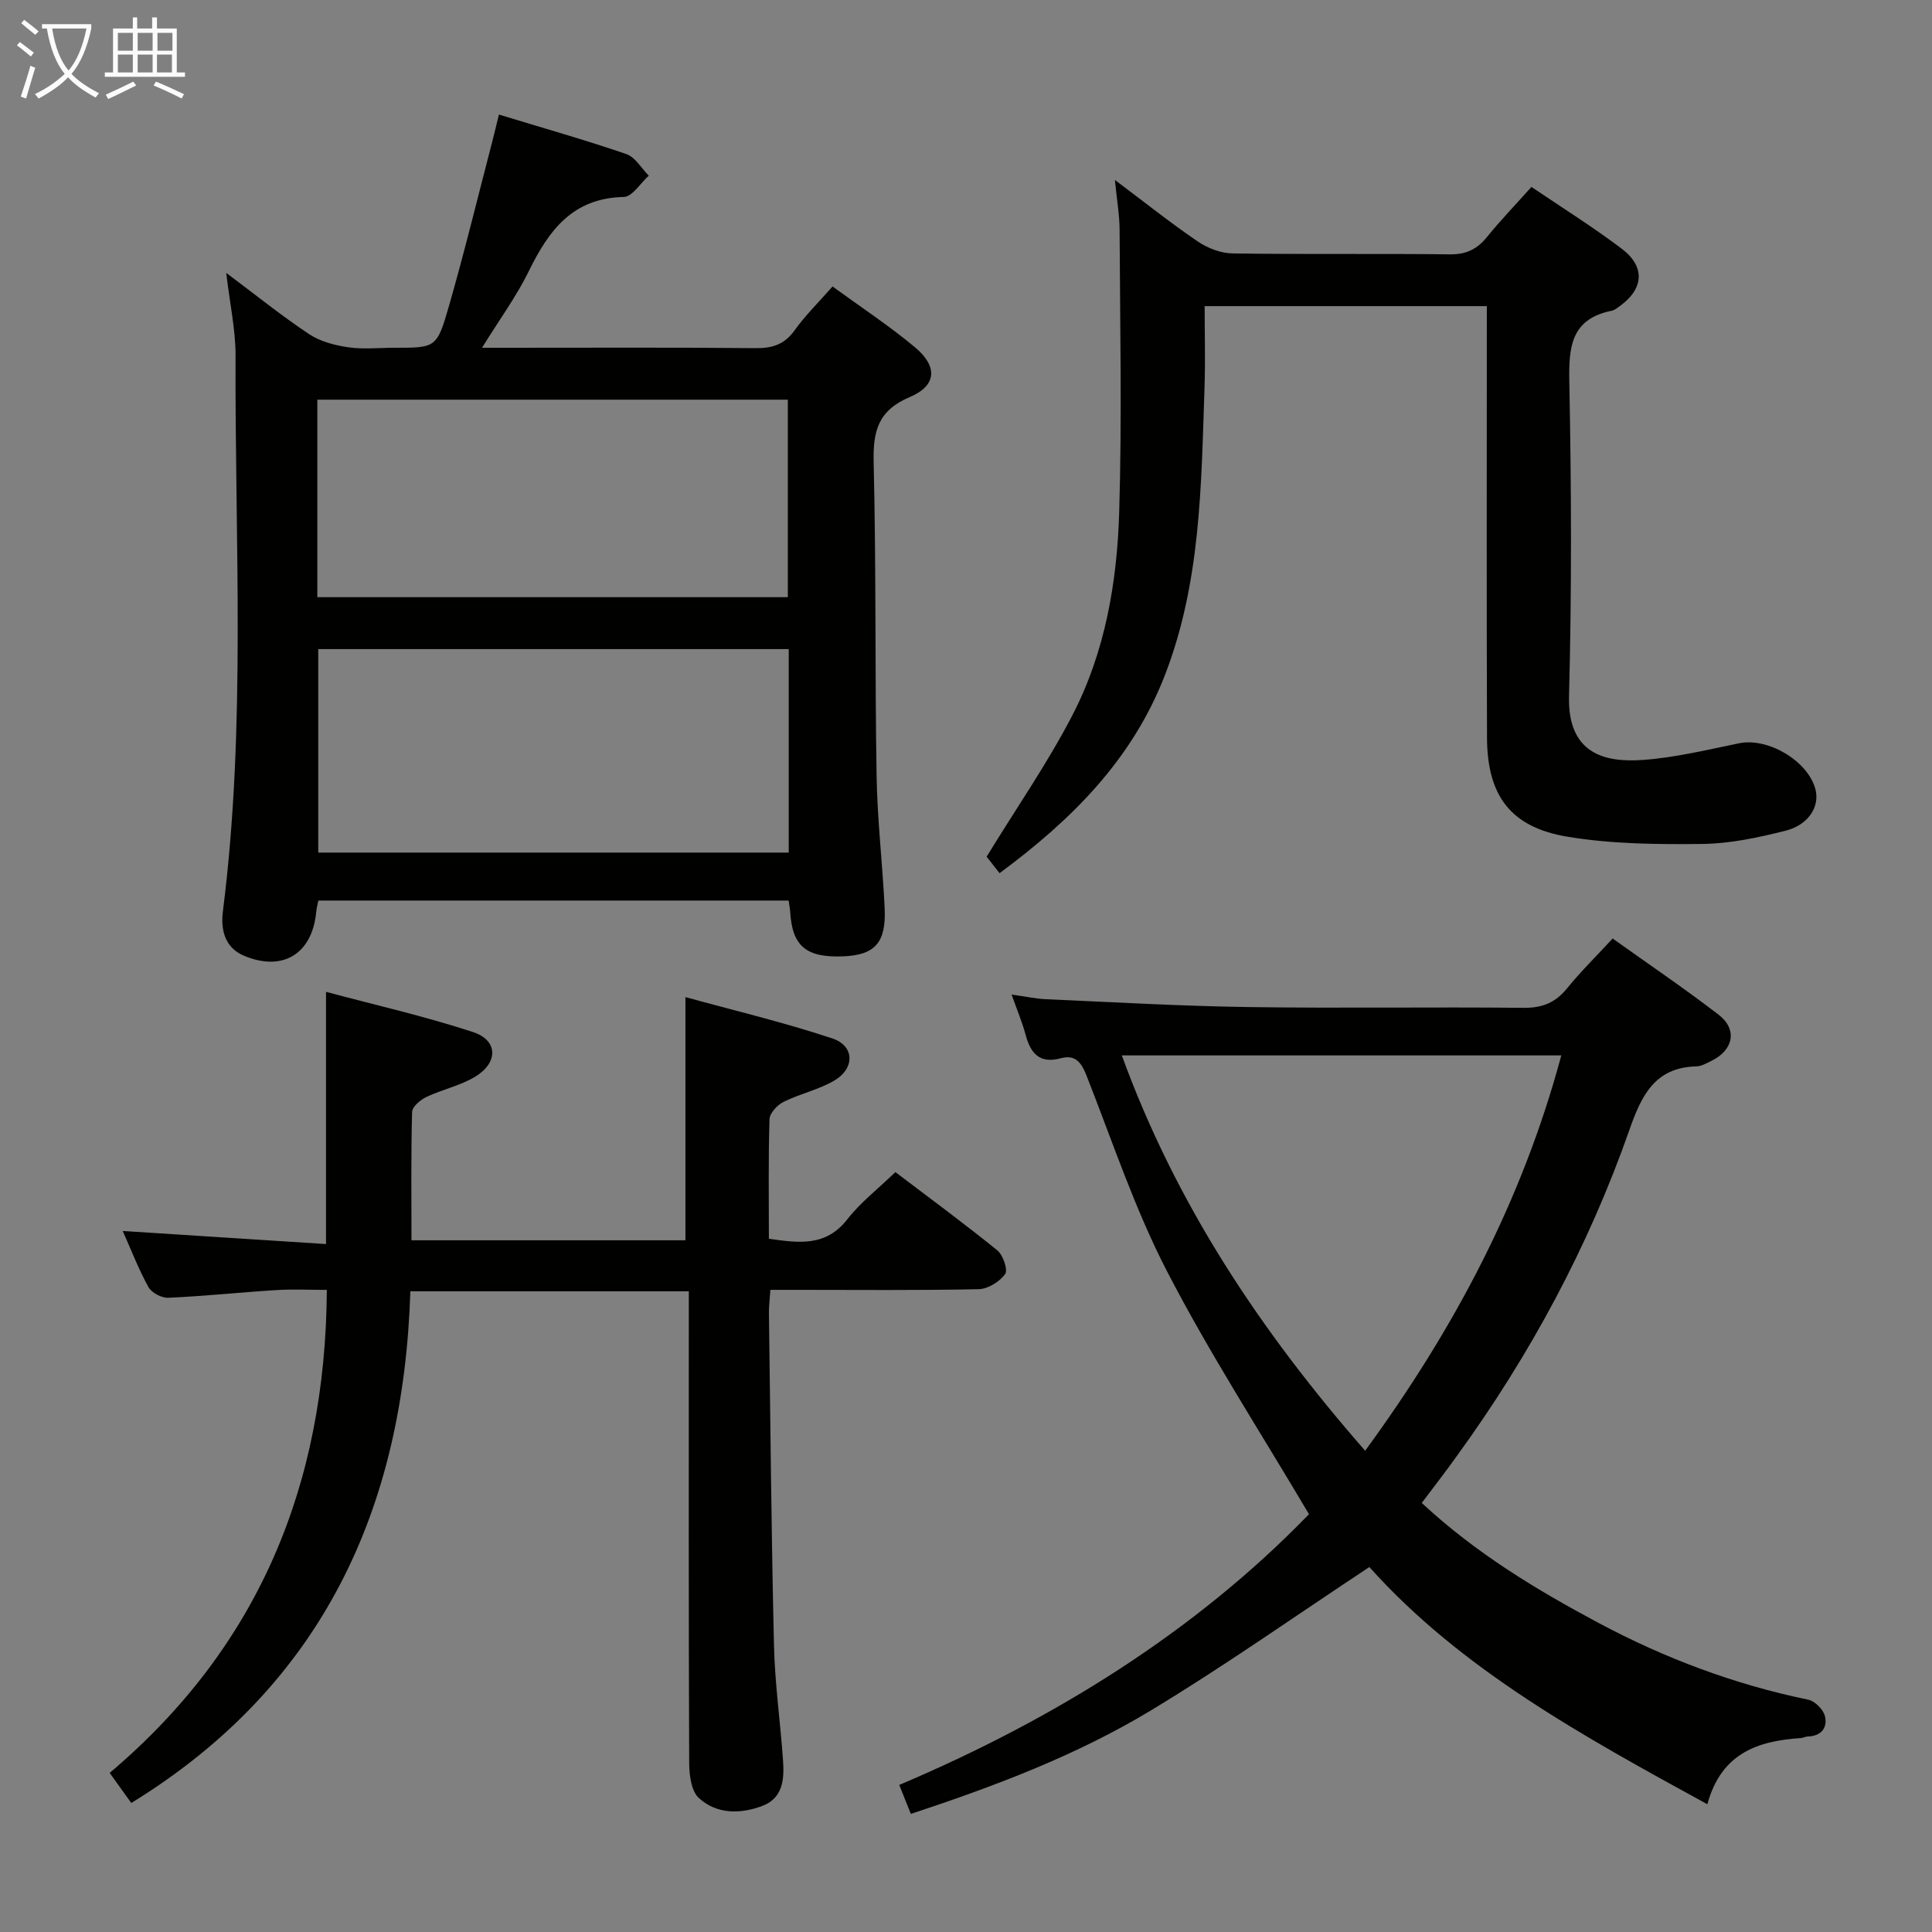 <svg enable-background="new 0 0 400 400" viewBox="0 0 400 400" xmlns="http://www.w3.org/2000/svg"><rect x="0" y="0" width="400" height="400" fill="#808080" stroke="none"/><g fill="#010100"><path d="m46.84 56.5c6.23 4.66 11.52 8.93 17.16 12.68 2.3 1.53 5.31 2.31 8.1 2.72 3.1.46 6.31.1 9.48.1 8.59 0 8.86.08 11.32-8.46 3.25-11.31 6.03-22.76 9-34.16.46-1.75.86-3.5 1.4-5.66 9.02 2.75 17.78 5.23 26.38 8.18 1.84.63 3.11 2.94 4.64 4.47-1.72 1.54-3.41 4.37-5.16 4.41-10.61.21-15.54 6.91-19.67 15.35-2.54 5.19-6.02 9.93-9.69 15.87h5.23c17.16 0 34.32-.09 51.47.08 3.49.03 5.94-.8 8.03-3.71 2.2-3.07 4.94-5.76 7.84-9.06 5.88 4.29 11.7 8.12 17.02 12.55 4.81 4 4.57 7.98-1.04 10.35-6.56 2.77-7.62 7.05-7.47 13.52.53 21.64.25 43.3.61 64.95.15 9.13 1.24 18.24 1.67 27.36.33 7.13-2.03 9.69-8.55 9.96-7.71.32-10.6-2.11-11.01-9.24-.04-.65-.18-1.29-.32-2.31-32.43 0-64.79 0-97.37 0-.15.78-.37 1.56-.44 2.36-.83 8.67-6.9 12.44-14.95 9.07-4.02-1.68-4.85-5.47-4.37-9.21 4.86-38.32 2.44-76.8 2.62-115.21-.02-5.34-1.2-10.68-1.93-16.96zm116.46 77.89c-32.69 0-64.92 0-97.41 0v42.13h97.41c0-14.06 0-27.8 0-42.13zm-97.6-10.75h97.41c0-13.89 0-27.41 0-40.89-32.69 0-64.91 0-97.41 0z"/><path d="m294.36 311.17c11.2 10.41 23.72 17.96 36.62 24.85 13.69 7.3 28.13 12.74 43.39 15.88 1.38.28 3.12 2.03 3.46 3.4.59 2.37-.74 4.14-3.54 4.22-.49.01-.97.3-1.46.33-8.86.58-16.45 3.09-19.34 13.7-25.82-14.13-51-27.92-69.98-49.11-15.35 10.14-29.98 20.48-45.27 29.71-15.38 9.28-32.2 15.63-49.66 21.4-.82-2.05-1.54-3.85-2.4-6 32.27-13.67 61.37-31.83 84.83-56.05-10.09-17.08-20.59-33.27-29.41-50.33-6.68-12.92-11.3-26.91-16.65-40.49-1.06-2.7-2.31-4.39-5.32-3.58-4.43 1.2-6.27-1.04-7.3-4.9-.68-2.54-1.72-4.98-2.89-8.29 2.82.39 4.99.88 7.17.97 13.95.61 27.9 1.42 41.85 1.62 18.99.28 38-.04 56.99.16 3.88.04 6.6-1.08 9.01-4.05 2.81-3.47 6.02-6.61 9.42-10.3 7.44 5.31 14.86 10.33 21.95 15.78 3.92 3.02 3.08 7.28-1.42 9.51-1.04.51-2.16 1.17-3.26 1.19-8.59.21-11.35 6.17-13.77 13.06-8.52 24.32-20.64 46.79-35.78 67.63-2.22 3.11-4.55 6.12-7.24 9.69zm28.89-92.66c-30.7 0-60.56 0-90.99 0 11.27 30.97 28.89 57.28 50.38 81.85 18.55-25.37 32.55-51.86 40.61-81.85z"/><path d="m27.18 373.29c-1.44-2-2.85-3.97-4.47-6.23 30.8-26.04 44.69-59.56 44.96-100-3.61 0-7.05-.18-10.47.04-7.46.46-14.9 1.26-22.36 1.59-1.37.06-3.45-1.03-4.1-2.2-2.07-3.76-3.63-7.81-5.33-11.63 14.08.91 28.01 1.81 42.09 2.71 0-17.69 0-34.41 0-52.22 10.21 2.73 20.47 5.06 30.42 8.32 5.21 1.71 5.29 6.34.43 9.27-3.08 1.85-6.8 2.62-10.08 4.18-1.24.59-2.92 2.02-2.95 3.11-.24 8.78-.13 17.57-.13 26.56h56.72c0-16.47 0-32.85 0-50.35 9.98 2.75 20.35 5.21 30.43 8.56 4.6 1.53 4.68 6.18.42 8.7-3.24 1.92-7.11 2.73-10.51 4.42-1.3.64-2.89 2.33-2.93 3.59-.26 8.14-.13 16.29-.13 24.76 6.16.87 11.77 1.72 16.26-4.05 2.72-3.49 6.33-6.27 9.93-9.75 6.96 5.29 14.17 10.58 21.11 16.21 1.19.97 2.23 4.06 1.61 4.91-1.15 1.58-3.56 3.08-5.47 3.12-12.49.27-24.99.14-37.48.14-1.79 0-3.58 0-5.65 0-.13 1.95-.32 3.4-.3 4.85.31 22.97.5 45.95 1.05 68.91.19 7.96 1.34 15.9 1.88 23.86.25 3.75-.06 7.61-4.26 9.21-4.59 1.74-9.47 1.76-13.17-1.61-1.59-1.44-2-4.78-2.01-7.26-.13-30.49-.08-60.98-.08-91.47 0-1.96 0-3.93 0-6.19-19.28 0-38.02 0-57.65 0-1.4 44.74-18 81.5-57.78 105.94z"/><path d="m230.83 37.26c6.28 4.71 11.57 8.94 17.16 12.74 2.05 1.39 4.78 2.44 7.22 2.47 15 .22 30 .01 45 .19 3.37.04 5.61-1.08 7.66-3.6 2.81-3.46 5.91-6.68 9.2-10.36 6.43 4.36 12.77 8.31 18.71 12.81 4.91 3.72 4.54 8.29-.4 11.85-.54.39-1.1.85-1.72.98-8.42 1.71-8.89 7.5-8.75 14.78.43 21.66.51 43.34-.06 64.99-.31 11.81 7.18 13.81 15.27 13.23 6.71-.48 13.35-2.11 19.98-3.46 5.91-1.2 14.11 3.57 15.74 9.43 1 3.61-1.34 7.49-6.26 8.71-5.61 1.4-11.41 2.65-17.15 2.71-9.27.11-18.69.02-27.81-1.48-11.86-1.95-16.71-8.5-16.75-20.52-.1-27.83-.04-55.66-.04-83.5 0-1.82 0-3.63 0-5.85-19.48 0-38.67 0-58.42 0 0 5.73.16 11.36-.03 16.99-.69 20.09-.75 40.21-8.21 59.44-6.78 17.49-19.27 29.91-34.22 40.97-1.27-1.61-2.36-3-2.68-3.41 6.26-10.23 12.71-19.5 17.84-29.45 6.72-13.03 9.18-27.46 9.61-41.95.58-19.44.17-38.9.08-58.36-.01-3.05-.56-6.13-.97-10.35z"/></g><path d="m6.4 11.7c-1-.8-1.9-1.6-2.9-2.3l.6-.7c.9.7 1.9 1.4 2.9 2.2zm-2.1 8.3c.7-2.1 1.4-4.2 2-6.4.2.1.6.3 1 .4-.7 2.3-1.3 4.4-1.9 6.4zm3-12.8c-1.1-.9-2.1-1.7-2.9-2.4l.6-.7c1 .8 2 1.5 3 2.4zm1.4-1.3v-.9h10.2v.9c-.9 4.2-2.3 7.3-4.1 9.4 1.3 1.4 3.2 2.7 5.7 4-.2.2-.4.5-.7.9-2.5-1.4-4.4-2.7-5.7-4.2-1.4 1.5-3.5 3-6.1 4.4 0 0 0 0-.1-.1-.3-.4-.5-.7-.7-.8 2.7-1.3 4.7-2.8 6.2-4.2-1.8-2.2-3-5.3-3.7-9.4zm9.2 0h-7.1c.6 3.8 1.7 6.7 3.4 8.7 1.7-2 2.9-4.8 3.7-8.7z" fill="#fafbfa"/><path d="m31.6 3.6h.9v2.3h4.1v9.1h1.7v.9h-16.6v-.9h1.7v-9.1h4.1v-2.3h.9v2.3h3.1v-2.3zm-4 13.3.6.8c-1.9.9-3.8 1.9-5.8 2.8-.2-.3-.3-.6-.5-.9 2-.9 3.9-1.8 5.7-2.7zm-3.2-10.1v3.7h3.1v-3.7zm0 4.5v3.7h3.1v-3.7zm4.1-4.5v3.7h3.1v-3.7zm0 4.5v3.7h3.1v-3.7zm9.1 9.1c-2.1-1.1-4.1-2-5.8-2.7l.5-.8c2.2.9 4.1 1.8 5.8 2.6zm-1.9-13.6h-3.1v3.7h3.1zm-3.2 4.5v3.7h3.1v-3.7z" fill="#fafbfa"/></svg>